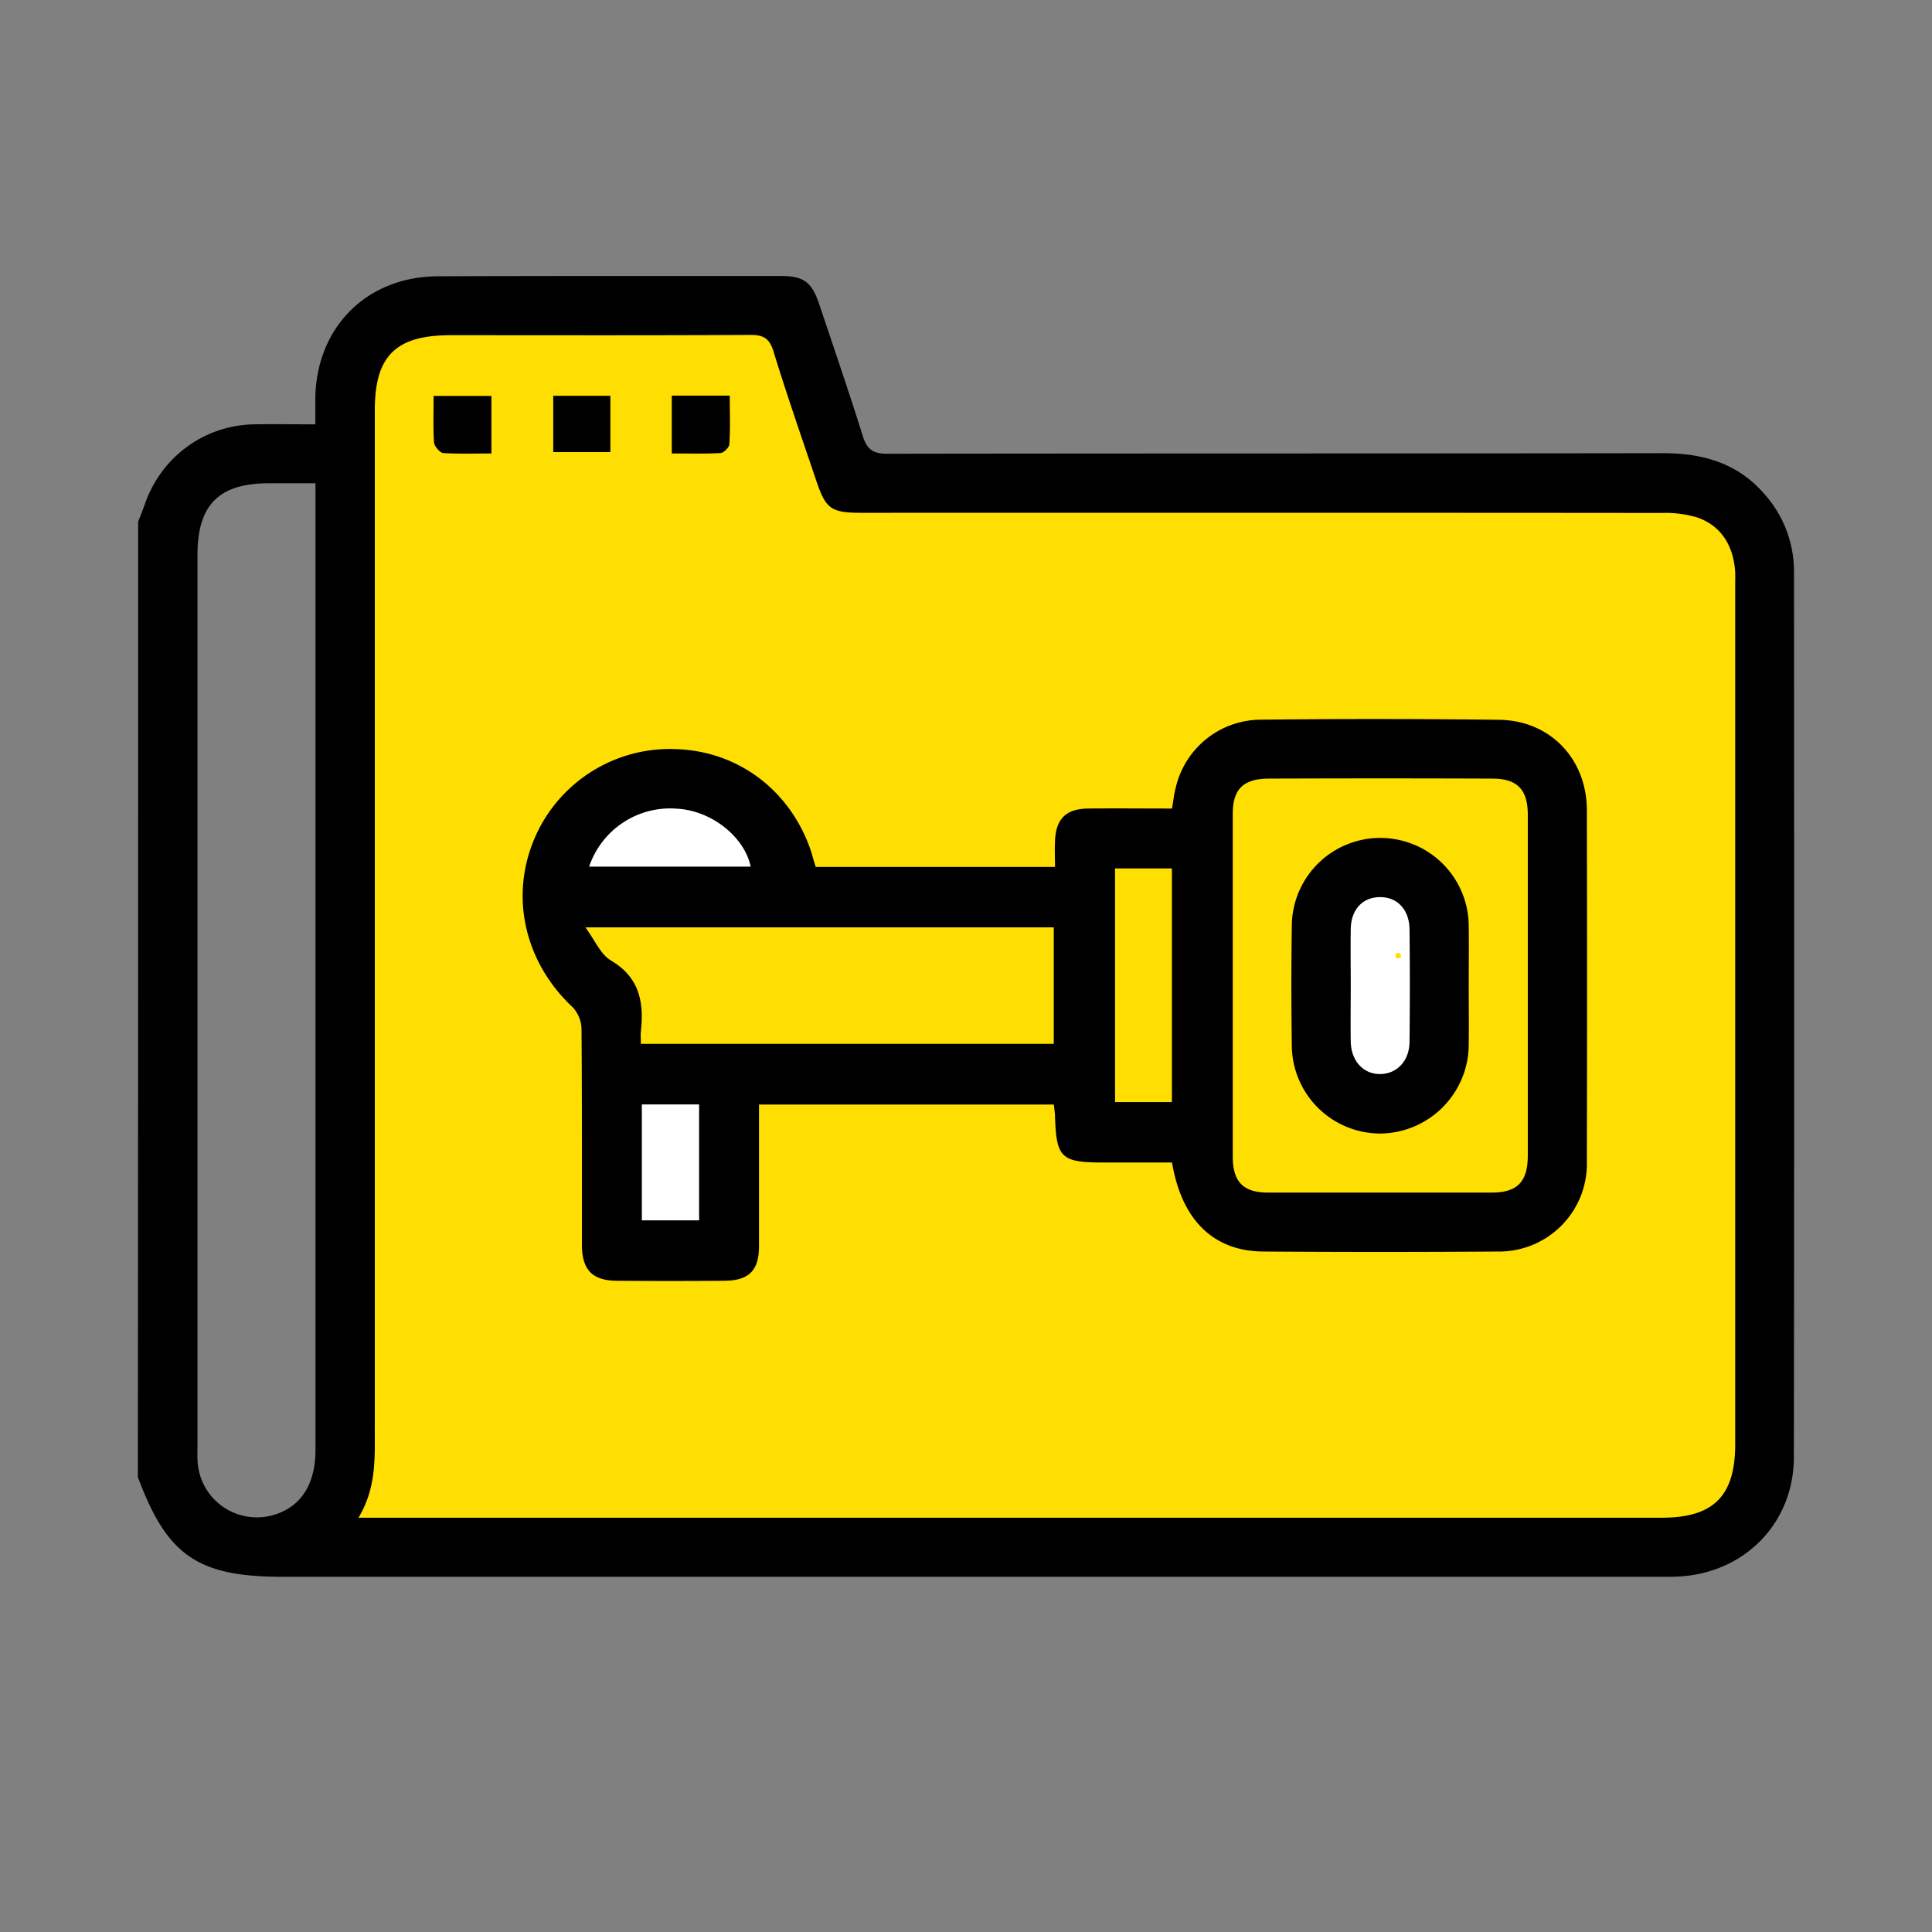 <svg xmlns="http://www.w3.org/2000/svg" fill="none" viewBox="0 0 14 14"><rect x="0" y="0" width="14" height="14" fill="#808080" stroke="none"/><path class="ic_a_key" fill="#FFDE01" d="m2.597 2.434-.186 8.676h10.04l.335-.325V4.016l-.468-.514H6.263l-.324-.51-.234-.756H2.989c0-.001-.08-.255-.392.198Z"/><path class="ic_a_key" fill="#fff" d="M10.034 7.936a.345.345 0 0 1-.344-.344V6.74c0-.188.155-.343.344-.343.188 0 .343.155.343.343v.852a.345.345 0 0 1-.344.344Z"/><path class="ic_a_key" fill="#FFDE01" d="M10.132 6.905a.02.02 0 1 1 0 .04.02.02 0 0 1 0-.04Z"/><path class="ic_a_key" fill="#fff" d="M4.92 9.153h-.134a.416.416 0 0 1-.415-.414v-.474c0-.228.187-.415.415-.415h.135c.227 0 .414.187.414.415v.474a.415.415 0 0 1-.414.414ZM5.258 6.574h-.735a.416.416 0 0 1-.414-.414c0-.228.187-.415.414-.415h.735c.228 0 .414.187.414.415a.416.416 0 0 1-.414.414Z"/><g fill="#000"><path class="ic_a_key" d="M1.002 3.778c.016-.042.033-.083.048-.126.118-.34.43-.57.788-.577.142-.003.284 0 .447 0v-.187c.006-.515.371-.884.889-.886C4.002 1.999 4.83 2 5.659 2c.164 0 .222.043.276.2.107.32.217.64.318.962.03.097.076.126.177.126 1.875-.003 3.748-.001 5.622-.004.286 0 .537.071.73.292A.843.843 0 0 1 13 4.15c.001 2.137.002 4.273-.001 6.41-.001.477-.356.838-.834.864-.05.003-.1.002-.15.002H2.048c-.616 0-.838-.154-1.049-.723.002-2.309.002-4.616.002-6.925Zm1.595 7.22h9.444c.376 0 .533-.157.533-.533V4.244c0-.042.002-.084-.002-.125-.02-.176-.104-.311-.275-.37a.812.812 0 0 0-.258-.032c-1.933-.002-3.865-.001-5.797-.001-.22 0-.258-.028-.327-.233-.106-.313-.214-.624-.311-.94-.03-.094-.075-.117-.169-.116-.723.004-1.447.002-2.17.002-.397 0-.549.15-.549.543v7.337c-.002.229.02.46-.119.69Zm-.31-7.496h-.338c-.363 0-.518.156-.518.52v6.459c0 .042-.002.084.002.125a.43.43 0 0 0 .556.37c.193-.059.297-.222.297-.469V3.502Z"/><path class="ic_a_key" d="M5.911 6.282h1.734c0-.064-.003-.126 0-.187.006-.162.08-.235.243-.236.2-.002.4 0 .605 0 .01-.059.015-.109.028-.156a.636.636 0 0 1 .623-.488 71.884 71.884 0 0 1 1.72.001c.37.005.634.284.635.654.002.848.002 1.697 0 2.546a.636.636 0 0 1-.65.653c-.565.004-1.129.004-1.694 0-.361-.002-.592-.227-.662-.645H8c-.312 0-.346-.032-.355-.34-.001-.024-.005-.048-.008-.08H5.5V9.03c0 .177-.073.25-.253.251-.259.002-.518.002-.778 0-.176-.002-.25-.078-.252-.254 0-.523.001-1.045-.003-1.568a.241.241 0 0 0-.063-.159c-.345-.322-.457-.792-.282-1.214a1.067 1.067 0 0 1 1.045-.657c.454.021.829.315.97.761.007.029.016.056.027.093Zm5.16.862v-1.24c0-.183-.076-.262-.258-.262a206.58 206.58 0 0 0-1.618 0c-.186.001-.262.076-.262.257v2.482c0 .183.076.261.257.261h1.617c.189 0 .264-.078.264-.27V7.144Zm-6.428.42h2.993V6.72H4.242c.07.095.11.196.185.24.208.123.24.303.217.514-.003.024 0 .05 0 .09Zm3.437.422h.412V6.293H8.08v1.693ZM4.269 6.28H5.44c-.047-.22-.288-.407-.535-.42a.62.62 0 0 0-.636.42Zm.797 1.723h-.415v.84h.415v-.84ZM4.009 3.276v-.408h.414v.408h-.414ZM3.562 3.286c-.12 0-.236.004-.351-.003-.024-.003-.063-.049-.066-.077-.007-.108-.003-.216-.003-.337h.419v.417ZM5.288 2.867c0 .121.005.236-.003.351 0 .023-.04.064-.064.065-.115.006-.231.003-.353.003v-.419h.42Z"/><path class="ic_a_key" d="M10.643 7.142c0 .142.002.284 0 .426a.647.647 0 0 1-.645.646.642.642 0 0 1-.637-.64 29.515 29.515 0 0 1 0-.864.64.64 0 1 1 1.282.006c.002.142 0 .284 0 .426Zm-.855-.008c0 .137-.002.275 0 .412.002.143.093.24.217.237.12-.003.208-.097.209-.234.003-.271.003-.542 0-.813-.001-.145-.09-.238-.218-.235-.124.002-.206.092-.208.232-.002.134 0 .268 0 .4Z"/></g></svg>
